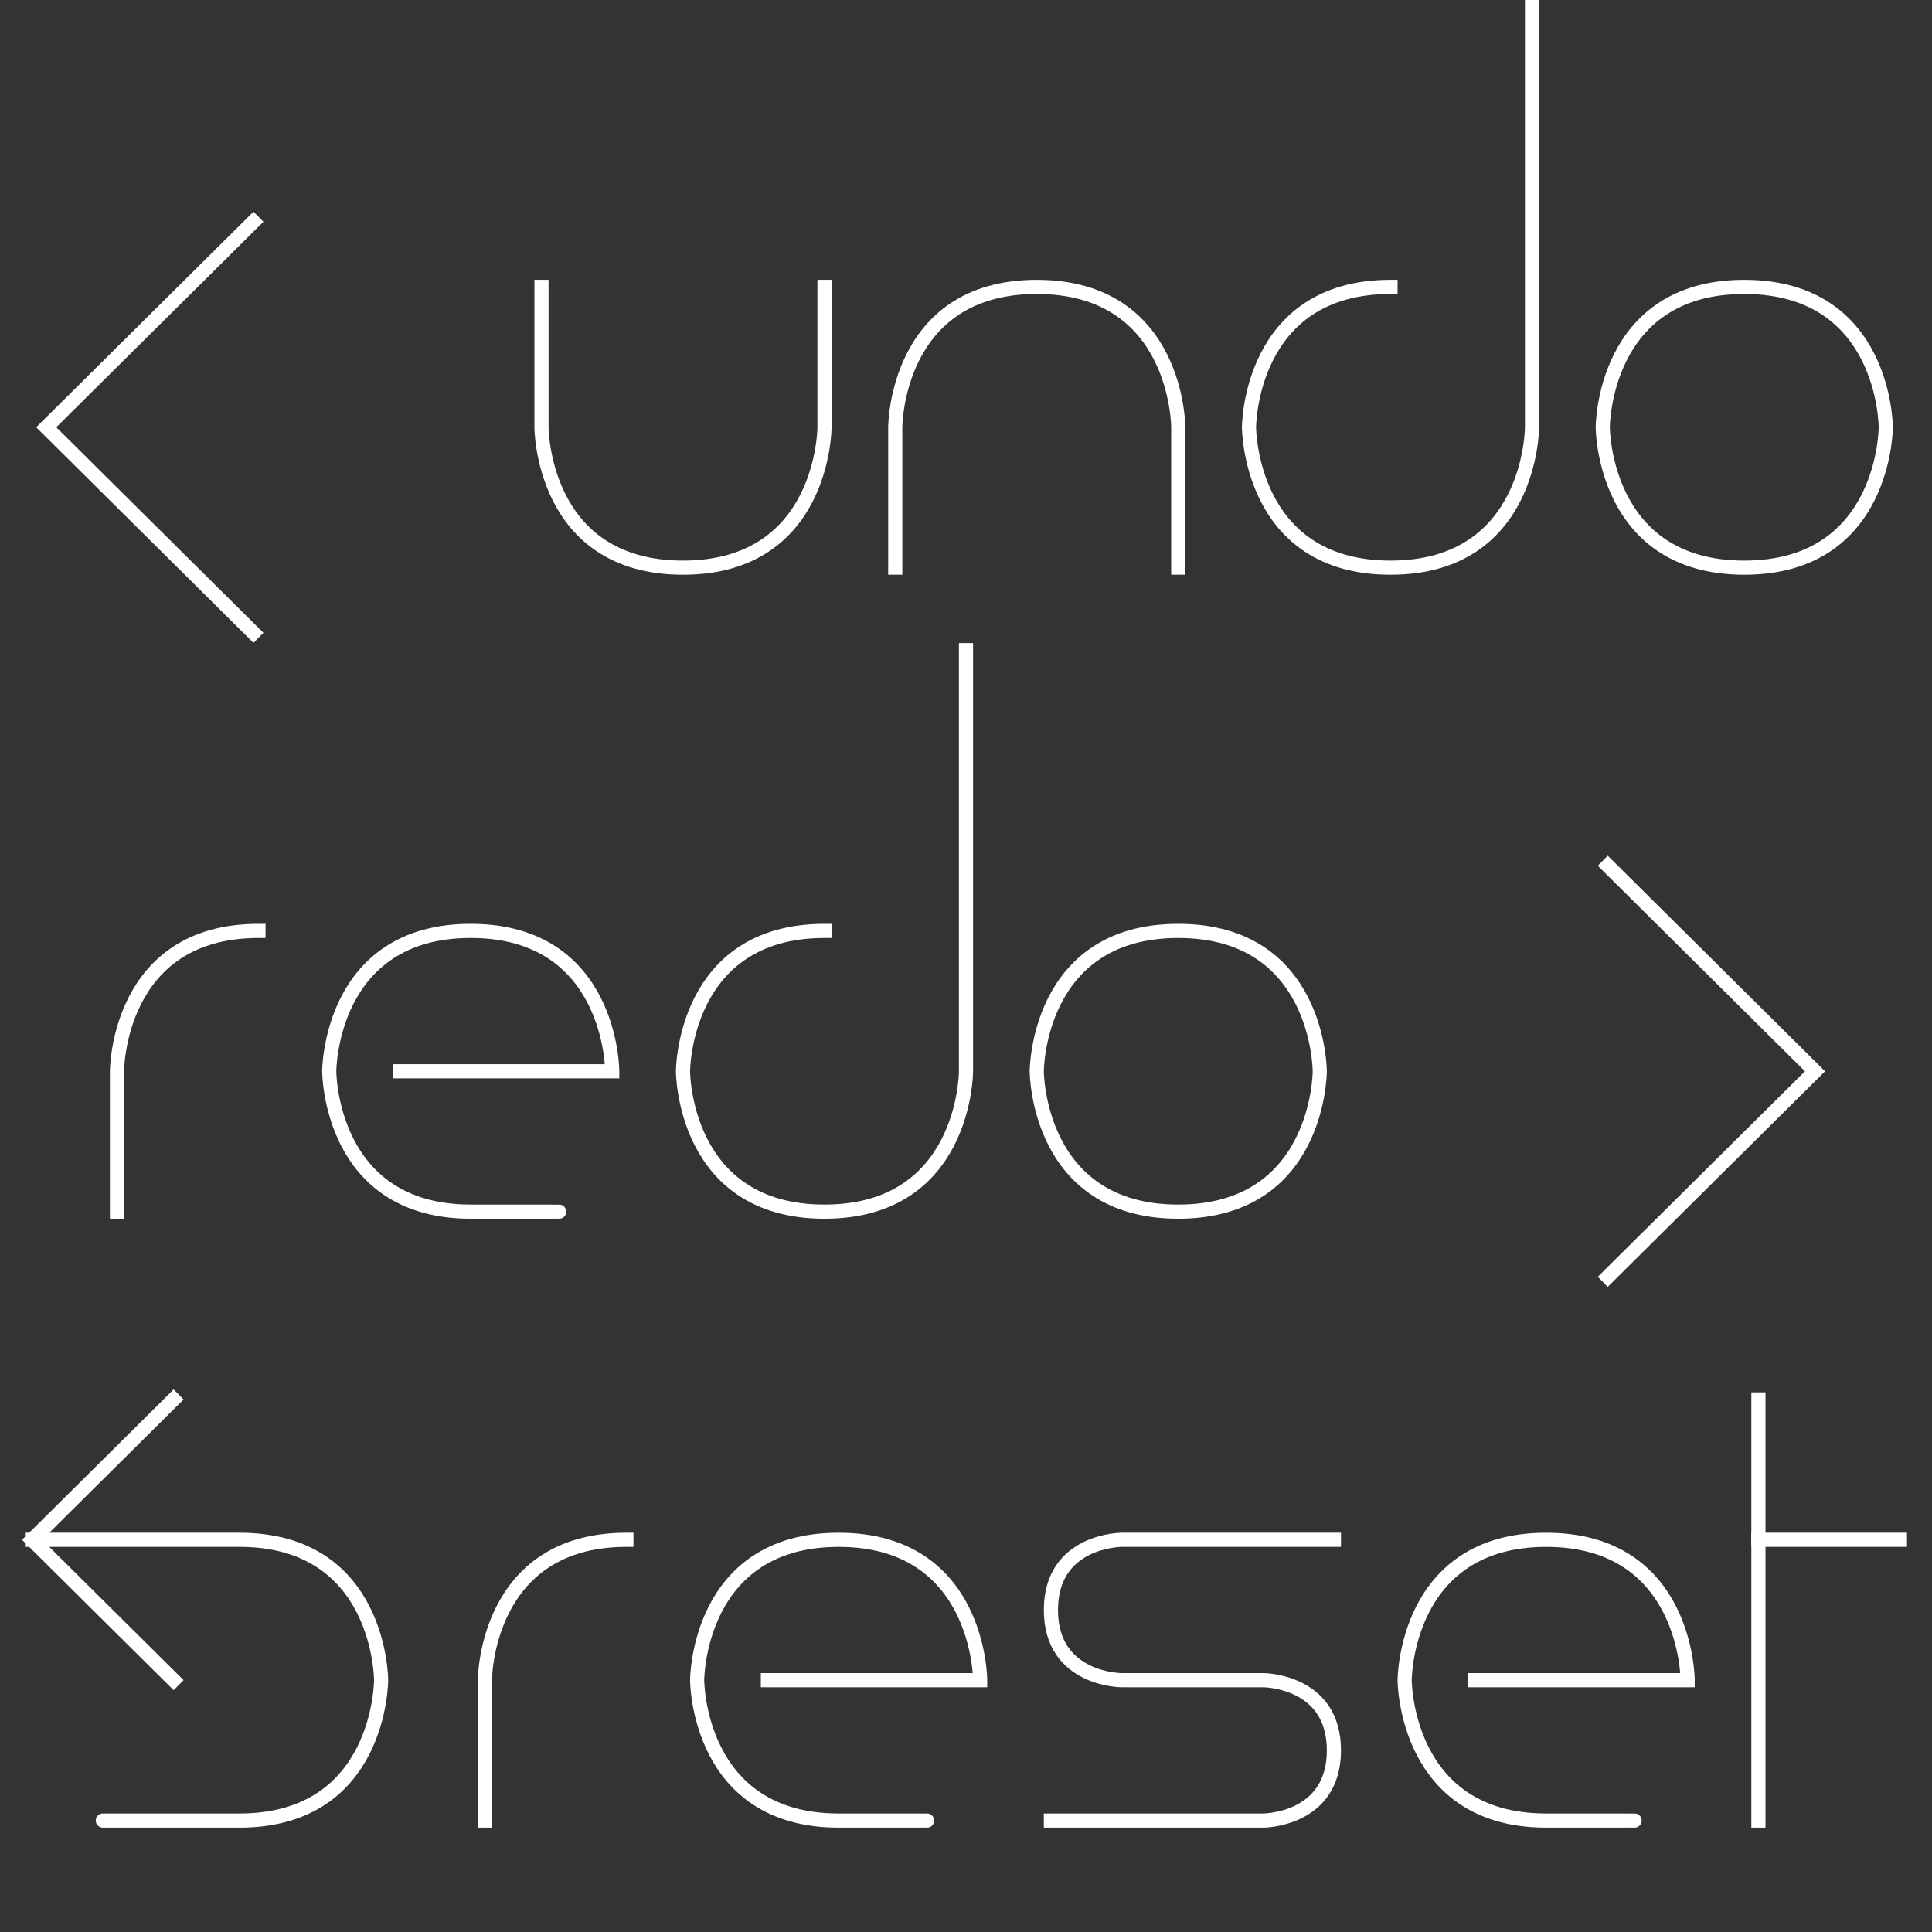 <?xml version="1.0" encoding="UTF-8" standalone="no"?>
<!-- Created with Inkscape (http://www.inkscape.org/) -->

<svg
   xmlns:dc="http://purl.org/dc/elements/1.1/"
   xmlns:cc="http://creativecommons.org/ns#"
   xmlns:rdf="http://www.w3.org/1999/02/22-rdf-syntax-ns#"
   xmlns:svg="http://www.w3.org/2000/svg"
   xmlns="http://www.w3.org/2000/svg"
   xmlns:xlink="http://www.w3.org/1999/xlink"
   xmlns:sodipodi="http://sodipodi.sourceforge.net/DTD/sodipodi-0.dtd"
   xmlns:inkscape="http://www.inkscape.org/namespaces/inkscape"
   width="1024"
   height="1024"
   id="svg2"
   version="1.1"
   inkscape:version="0.48.4 r9939"
   sodipodi:docname="History.svg"
   inkscape:export-filename="C:\Users\William\Documents\2013-2014\Plasmid\images\History.png"
   inkscape:export-xdpi="90"
   inkscape:export-ydpi="90">
  <rect width="100%" height="100%" fill="#333333" stroke="none"/>
  <defs
     id="defs4" />
  <sodipodi:namedview
     id="base"
     pagecolor="#000000"
     bordercolor="#666666"
     borderopacity="1.0"
     inkscape:pageopacity="1"
     inkscape:pageshadow="2"
     inkscape:zoom="0.35355339"
     inkscape:cx="602.15215"
     inkscape:cy="470.5534"
     inkscape:document-units="px"
     inkscape:current-layer="g3964"
     showgrid="true"
     inkscape:window-width="1600"
     inkscape:window-height="837"
     inkscape:window-x="-8"
     inkscape:window-y="-8"
     inkscape:window-maximized="1"
     inkscape:object-paths="true"
     inkscape:snap-intersection-paths="true"
     inkscape:snap-smooth-nodes="true"
     inkscape:object-nodes="true"
     inkscape:snap-midpoints="true"
     inkscape:snap-grids="true"
     inkscape:snap-page="true"
     showguides="true"
     inkscape:guide-bbox="true"
     inkscape:snap-bbox="true"
     inkscape:bbox-paths="false"
     inkscape:snap-bbox-edge-midpoints="false"
     inkscape:bbox-nodes="false"
     inkscape:snap-bbox-midpoints="true"
     inkscape:snap-nodes="false">
    <inkscape:grid
       type="xygrid"
       id="grid2985"
       empspacing="2"
       visible="true"
       enabled="false"
       snapvisiblegridlinesonly="true"
       spacingx="12.5px"
       spacingy="12.4px"
       originx="2px"
       originy="2px" />
    <inkscape:grid
       empspacing="2"
       visible="true"
       enabled="true"
       snapvisiblegridlinesonly="true"
       type="xygrid"
       id="grid4245"
       spacingx="102.4px"
       spacingy="170.667px" />
  </sodipodi:namedview>
  <g
     inkscape:label="Layer 1"
     inkscape:groupmode="layer"
     id="layer1"
     transform="translate(0,-28.362)">
    <g
       id="g3887"
       transform="matrix(1.5,0,0,1.5,246.5,18.485)">
      <path
         transform="translate(0,28.362)"
         inkscape:connector-curvature="0"
         id="path3809"
         d="m 27,79.6 c 0,0 0,49.6 0,49.6 0,0 0,49.6 50,49.6 50,0 50,-49.6 50,-49.6 l 0,-49.6"
         style="color:#000000;fill:none;stroke:#ffffff;stroke-width:5;stroke-linecap:square;stroke-linejoin:miter;stroke-miterlimit:4;stroke-opacity:1;stroke-dasharray:none;stroke-dashoffset:0;marker:none;visibility:visible;display:inline;overflow:visible;enable-background:accumulate" />
      <use
         height="1024"
         width="1024"
         transform="matrix(-1,0,0,-1,279,315.124)"
         id="use3817"
         xlink:href="#path3809"
         y="0"
         x="0" />
      <path
         transform="translate(0,28.362)"
         inkscape:connector-curvature="0"
         id="path3830"
         d="m 377,-19.6 0,148.8 c 0,0 0,49.6 -50,49.6 -50,0 -50,-49.6 -50,-49.6 0,0 0,-49.6 50,-49.6"
         style="color:#000000;fill:none;stroke:#ffffff;stroke-width:5;stroke-linecap:square;stroke-linejoin:miter;stroke-miterlimit:4;stroke-opacity:1;stroke-dasharray:none;stroke-dashoffset:0;marker:none;visibility:visible;display:inline;overflow:visible;enable-background:accumulate" />
      <path
         transform="translate(0,28.362)"
         inkscape:connector-curvature="0"
         id="path3838"
         d="m 452,79.6 c -50,0 -50,49.6 -50,49.6 0,0 0,49.6 50,49.6 50,0 50,-49.6 50,-49.6 0,0 0,-49.6 -50,-49.6 z"
         style="color:#000000;fill:none;stroke:#ffffff;stroke-width:5;stroke-linecap:square;stroke-linejoin:miter;stroke-miterlimit:4;stroke-opacity:1;stroke-dasharray:none;stroke-dashoffset:0;marker:none;visibility:visible;display:inline;overflow:visible;enable-background:accumulate" />
      <path
         inkscape:connector-curvature="0"
         id="path3846"
         d="m -73,231.962 -75,-74.4 75,-74.4"
         style="color:#000000;fill:none;stroke:#ffffff;stroke-width:5;stroke-linecap:butt;stroke-linejoin:miter;stroke-miterlimit:4;stroke-opacity:1;stroke-dasharray:none;stroke-dashoffset:0;marker:none;visibility:visible;display:inline;overflow:visible;enable-background:accumulate" />
      <g
         id="g3964"
         transform="matrix(1.5,0,0,1.5,26.5,-307.603)">
        <path
           inkscape:connector-curvature="0"
           id="path3902"
           d="m -13,638.318 0,-33.067 c 0,0 0,-33.067 33.333,-33.067"
           style="color:#000000;fill:none;stroke:#ffffff;stroke-width:3.333;stroke-linecap:square;stroke-linejoin:miter;stroke-miterlimit:4;stroke-opacity:1;stroke-dasharray:none;stroke-dashoffset:0;marker:none;visibility:visible;display:inline;overflow:visible;enable-background:accumulate" />
        <path
           inkscape:connector-curvature="0"
           id="path3904"
           d="m 53.667,605.251 50,0 c 0,0 0,-33.067 -33.333,-33.067 -33.333,0 -33.333,33.067 -33.333,33.067 0,0 0,33.067 33.333,33.067 33.333,0 16.667,0 16.667,0"
           style="color:#000000;fill:none;stroke:#ffffff;stroke-width:3.333;stroke-linecap:square;stroke-linejoin:miter;stroke-miterlimit:4;stroke-opacity:1;stroke-dasharray:none;stroke-dashoffset:0;marker:none;visibility:visible;display:inline;overflow:visible;enable-background:accumulate" />
        <path
           inkscape:connector-curvature="0"
           id="path3906"
           d="m 187,572.185 -50,0 c 0,0 -16.667,0 -16.667,16.533 0,16.533 16.667,16.533 16.667,16.533 l 33.333,0 c 0,0 16.667,0 16.667,16.533 0,16.533 -16.667,16.533 -16.667,16.533 l -50,0"
           style="color:#000000;fill:none;stroke:#ffffff;stroke-width:3.333;stroke-linecap:square;stroke-linejoin:miter;stroke-miterlimit:4;stroke-opacity:1;stroke-dasharray:none;stroke-dashoffset:0;marker:none;visibility:visible;display:inline;overflow:visible;enable-background:accumulate" />
        <path
           inkscape:connector-curvature="0"
           id="path3908"
           d="m 220.333,605.251 50,0 c 0,0 0,-33.067 -33.333,-33.067 -33.333,0 -33.333,33.067 -33.333,33.067 0,0 0,33.067 33.333,33.067 33.333,0 16.667,0 16.667,0"
           style="color:#000000;fill:none;stroke:#ffffff;stroke-width:3.333;stroke-linecap:square;stroke-linejoin:miter;stroke-miterlimit:4;stroke-opacity:1;stroke-dasharray:none;stroke-dashoffset:0;marker:none;visibility:visible;display:inline;overflow:visible;enable-background:accumulate" />
        <path
           inkscape:connector-curvature="0"
           id="path3916"
           d="m 287,638.318 c 0,-8.267 0,-99.2 0,-99.2"
           style="color:#000000;fill:none;stroke:#ffffff;stroke-width:3.333;stroke-linecap:square;stroke-linejoin:miter;stroke-miterlimit:4;stroke-opacity:1;stroke-dasharray:none;stroke-dashoffset:0;marker:none;visibility:visible;display:inline;overflow:visible;enable-background:accumulate" />
        <path
           inkscape:connector-curvature="0"
           id="path3918"
           d="m 320.333,572.185 c -8.333,0 -33.333,0 -33.333,0"
           style="color:#000000;fill:none;stroke:#ffffff;stroke-width:3.333;stroke-linecap:square;stroke-linejoin:miter;stroke-miterlimit:4;stroke-opacity:1;stroke-dasharray:none;stroke-dashoffset:0;marker:none;visibility:visible;display:inline;overflow:visible;enable-background:accumulate" />
        <path
           sodipodi:nodetypes="cscsc"
           inkscape:connector-curvature="0"
           id="path3948"
           d="m -103,638.318 c 0,0 -1.111,0 32.222,0 33.333,0 33.333,-33.067 33.333,-33.067 0,0 6e-6,-33.067 -33.333,-33.067 -33.333,0 -48.889,0 -48.889,0"
           style="color:#000000;fill:none;stroke:#ffffff;stroke-width:3.333;stroke-linecap:square;stroke-linejoin:miter;stroke-miterlimit:4;stroke-opacity:1;stroke-dasharray:none;stroke-dashoffset:0;marker:none;visibility:visible;display:inline;overflow:visible;enable-background:accumulate" />
        <path
           inkscape:connector-curvature="0"
           id="path3956"
           d="m -86.333,539.118 -33.333,33.067 33.333,33.067"
           style="color:#000000;fill:none;stroke:#ffffff;stroke-width:3.333;stroke-linecap:square;stroke-linejoin:miter;stroke-miterlimit:4;stroke-opacity:1;stroke-dasharray:none;stroke-dashoffset:0;marker:none;visibility:visible;display:inline;overflow:visible;enable-background:accumulate" />
      </g>
    </g>
    <g
       id="g3880"
       transform="matrix(1.5,0,0,1.5,-53.5,-49.381)">
      <path
         style="color:#000000;fill:none;stroke:#ffffff;stroke-width:5;stroke-linecap:square;stroke-linejoin:miter;stroke-miterlimit:4;stroke-opacity:1;stroke-dasharray:none;stroke-dashoffset:0;marker:none;visibility:visible;display:inline;overflow:visible;enable-background:accumulate"
         d="m 377,281.562 0,148.8 c 0,0 0,49.6 -50,49.6 -50,0 -50,-49.6 -50,-49.6 0,0 0,-49.6 50,-49.6"
         id="path3858"
         inkscape:connector-curvature="0" />
      <path
         style="color:#000000;fill:none;stroke:#ffffff;stroke-width:5;stroke-linecap:square;stroke-linejoin:miter;stroke-miterlimit:4;stroke-opacity:1;stroke-dasharray:none;stroke-dashoffset:0;marker:none;visibility:visible;display:inline;overflow:visible;enable-background:accumulate"
         d="m 452,380.762 c -50,0 -50,49.6 -50,49.6 0,0 0,49.6 50,49.6 50,0 50,-49.6 50,-49.6 0,0 0,-49.6 -50,-49.6 z"
         id="path3860"
         inkscape:connector-curvature="0" />
      <path
         style="color:#000000;fill:none;stroke:#ffffff;stroke-width:5;stroke-linecap:butt;stroke-linejoin:miter;stroke-miterlimit:4;stroke-opacity:1;stroke-dasharray:none;stroke-dashoffset:0;marker:none;visibility:visible;display:inline;overflow:visible;enable-background:accumulate"
         d="m 602,504.762 75,-74.4 -75,-74.4"
         id="path3862"
         inkscape:connector-curvature="0" />
      <path
         transform="translate(0,28.362)"
         inkscape:connector-curvature="0"
         id="path3864"
         d="M 77,451.6 77,402 c 0,0 0,-49.6 50,-49.6"
         style="color:#000000;fill:none;stroke:#ffffff;stroke-width:5;stroke-linecap:square;stroke-linejoin:miter;stroke-miterlimit:4;stroke-opacity:1;stroke-dasharray:none;stroke-dashoffset:0;marker:none;visibility:visible;display:inline;overflow:visible;enable-background:accumulate" />
      <path
         transform="translate(0,28.362)"
         inkscape:connector-curvature="0"
         id="path3872"
         d="m 177,402 c 12.5,0 75,0 75,0 0,0 0,-49.6 -50,-49.6 -50,0 -50,49.6 -50,49.6 0,0 0,49.6 50,49.6 50,0 25,0 25,0"
         style="color:#000000;fill:none;stroke:#ffffff;stroke-width:5;stroke-linecap:square;stroke-linejoin:miter;stroke-miterlimit:4;stroke-opacity:1;stroke-dasharray:none;stroke-dashoffset:0;marker:none;visibility:visible;display:inline;overflow:visible;enable-background:accumulate" />
    </g>
  </g>
</svg>
